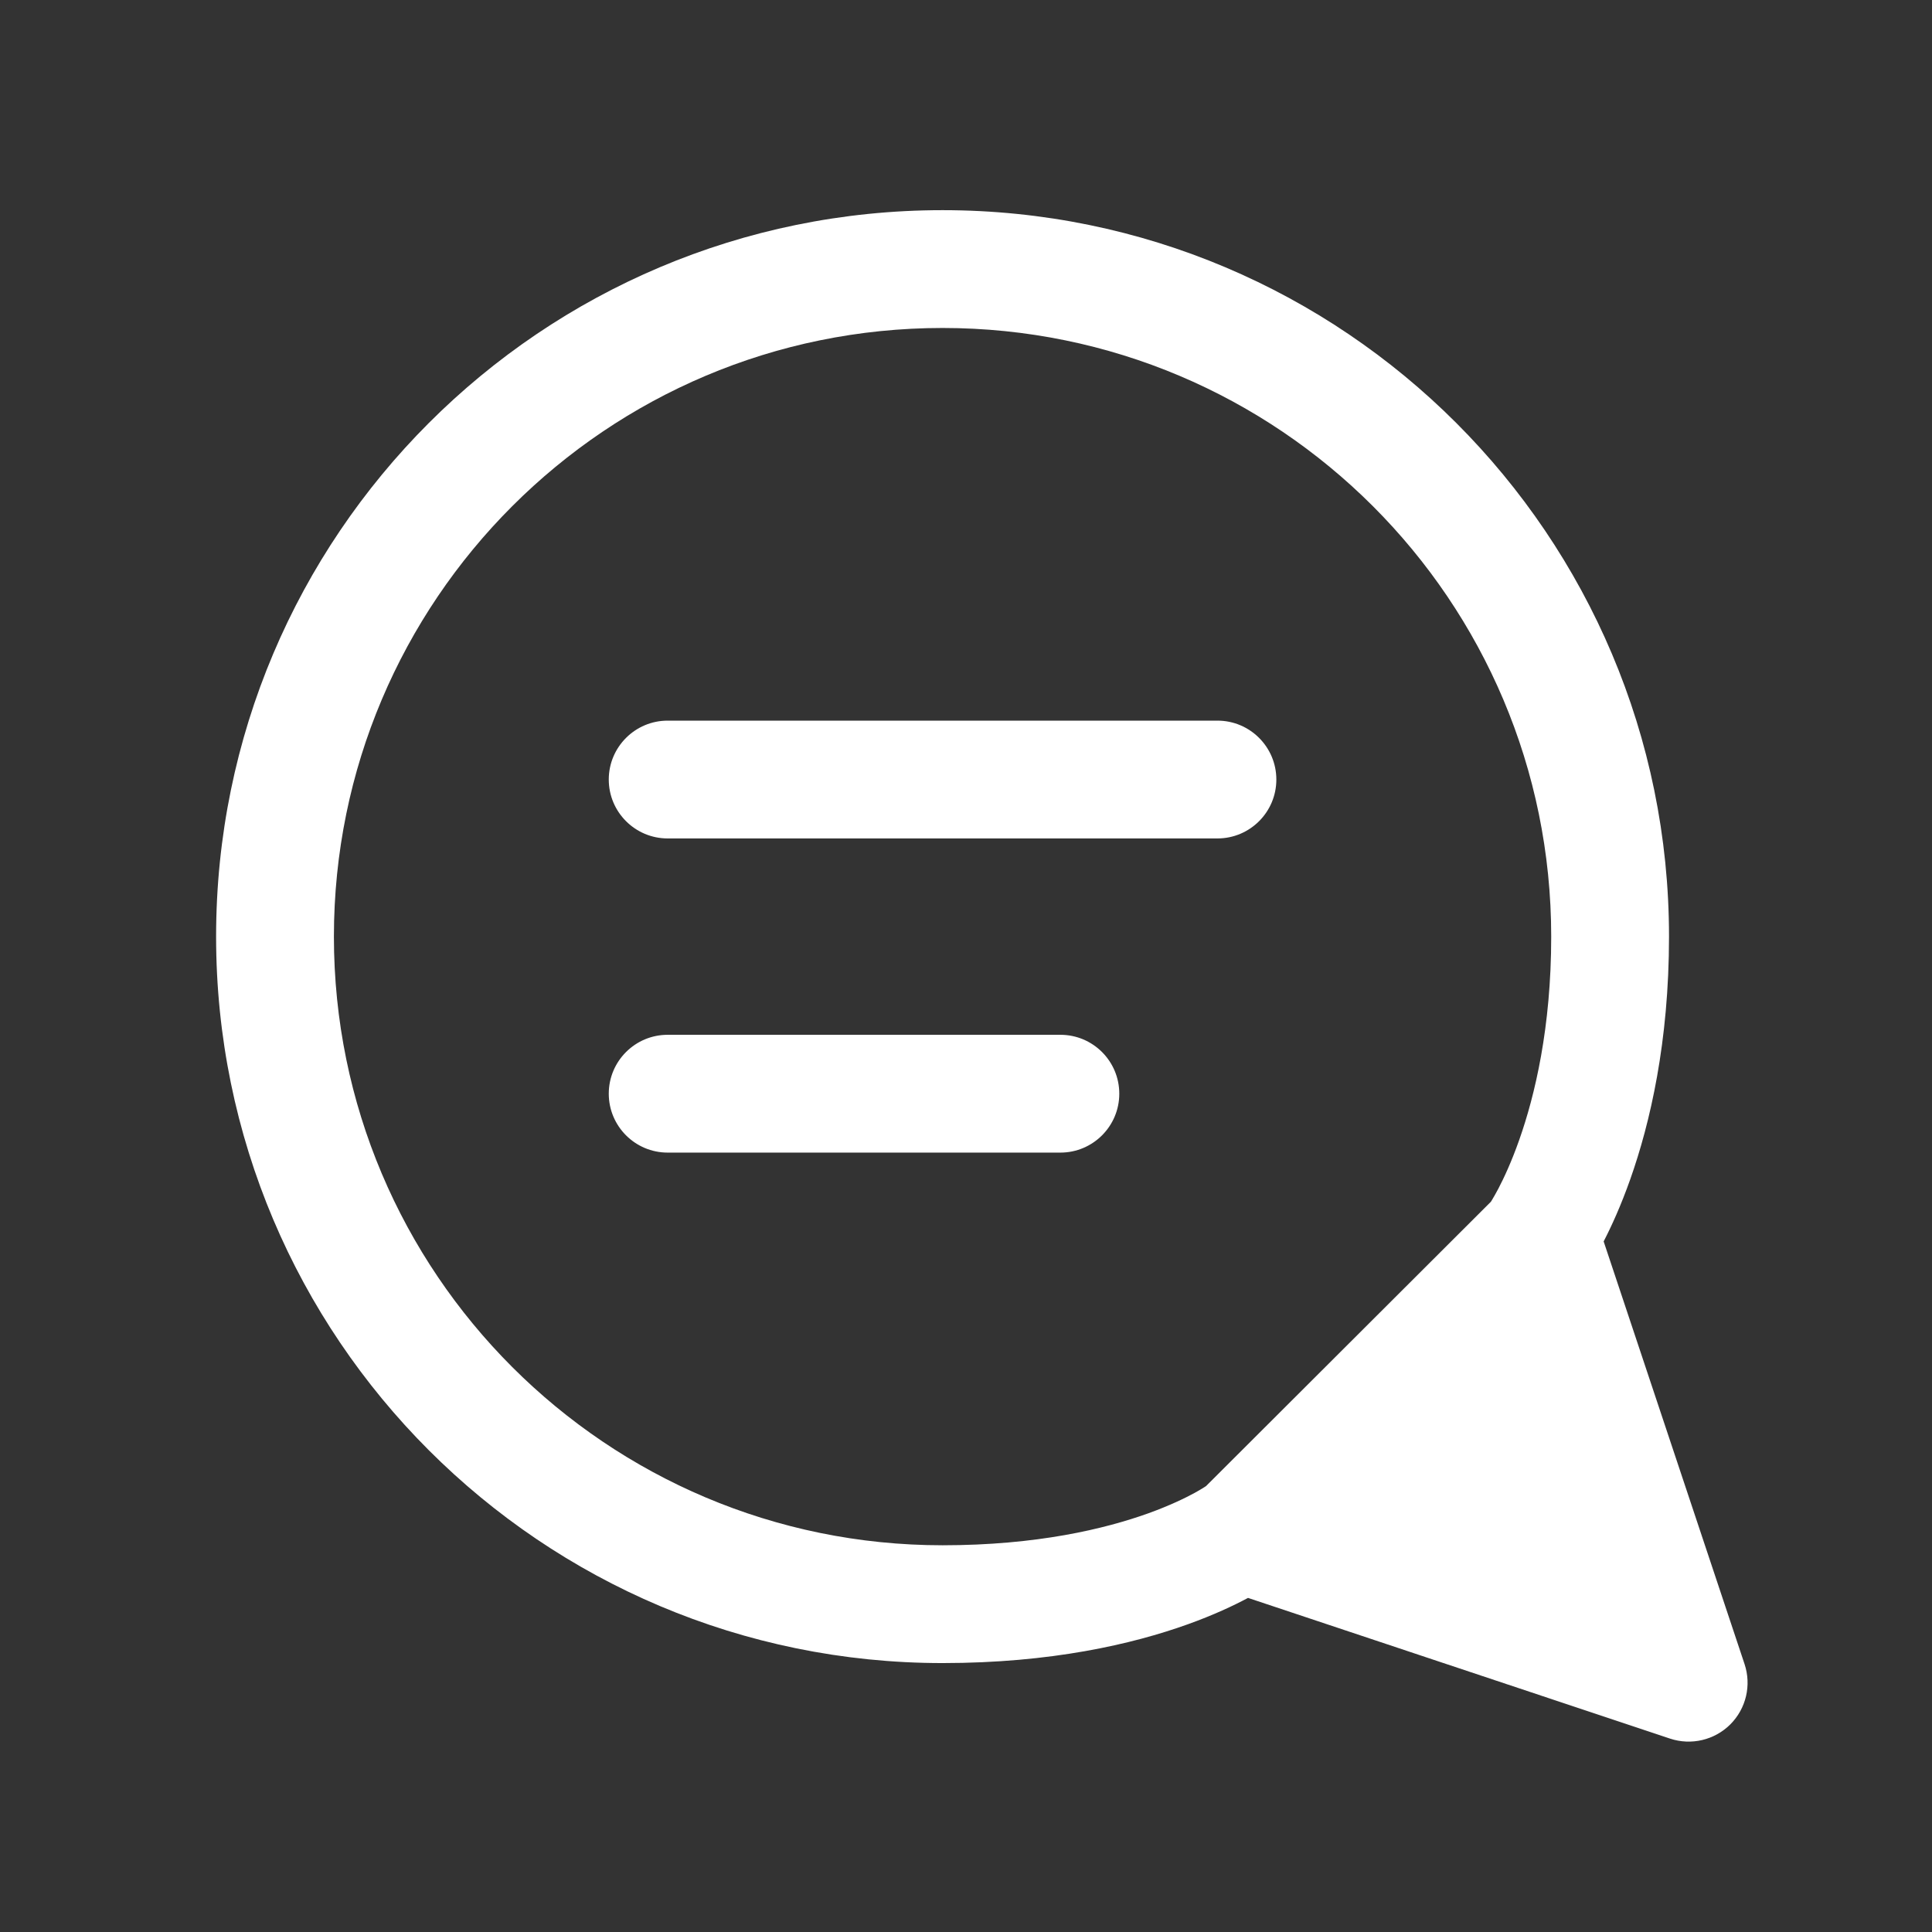 <svg width="41" height="41" viewBox="0 0 41 41" fill="none" xmlns="http://www.w3.org/2000/svg">
<rect x="0" y="0" width="41" height="41" fill="#333333" stroke="none"/>
<path fill-rule="evenodd" clip-rule="evenodd" d="M4.586 19.876C4.586 11.362 11.489 4.46 20.003 4.46C28.517 4.46 35.419 11.362 35.419 19.876C35.419 22.113 35.017 23.836 34.598 25.022C34.398 25.588 34.195 26.03 34.032 26.345L37.022 35.314C37.172 35.764 37.055 36.259 36.72 36.594C36.385 36.928 35.89 37.045 35.441 36.896L26.485 33.91C26.178 34.074 25.753 34.274 25.207 34.47C24.031 34.892 22.305 35.293 20.003 35.293C11.489 35.293 4.586 28.391 4.586 19.876ZM25.593 31.538L25.594 31.537L25.596 31.536L25.599 31.534L25.601 31.532L25.602 31.531L25.604 31.53C25.604 31.53 25.603 31.531 25.602 31.531C25.602 31.531 25.602 31.532 25.601 31.532C25.597 31.535 25.585 31.543 25.565 31.556C25.525 31.582 25.454 31.625 25.353 31.681C25.149 31.792 24.821 31.952 24.363 32.117C23.449 32.444 22.008 32.793 20.003 32.793C12.869 32.793 7.086 27.01 7.086 19.876C7.086 12.743 12.869 6.96 20.003 6.96C27.137 6.96 32.919 12.743 32.919 19.876C32.919 21.807 32.572 23.25 32.241 24.189C32.075 24.66 31.912 25.006 31.797 25.226C31.739 25.335 31.694 25.413 31.666 25.459C31.652 25.481 31.643 25.496 31.639 25.503L31.638 25.504L31.636 25.506C31.636 25.507 31.636 25.507 31.637 25.506C31.637 25.505 31.638 25.504 31.639 25.503M31.641 25.499C31.641 25.499 31.641 25.499 31.641 25.499L31.641 25.5C31.641 25.499 31.641 25.499 31.641 25.499ZM31.64 25.501L31.64 25.501L31.64 25.502C31.64 25.501 31.64 25.501 31.64 25.501ZM12.919 16.543C12.919 15.853 13.479 15.293 14.169 15.293H25.836C26.526 15.293 27.086 15.853 27.086 16.543C27.086 17.233 26.526 17.793 25.836 17.793H14.169C13.479 17.793 12.919 17.233 12.919 16.543ZM12.919 23.21C12.919 22.519 13.479 21.96 14.169 21.96H22.503C23.193 21.96 23.753 22.519 23.753 23.21C23.753 23.9 23.193 24.46 22.503 24.46H14.169C13.479 24.46 12.919 23.9 12.919 23.21Z" fill="white"/>
</svg>
